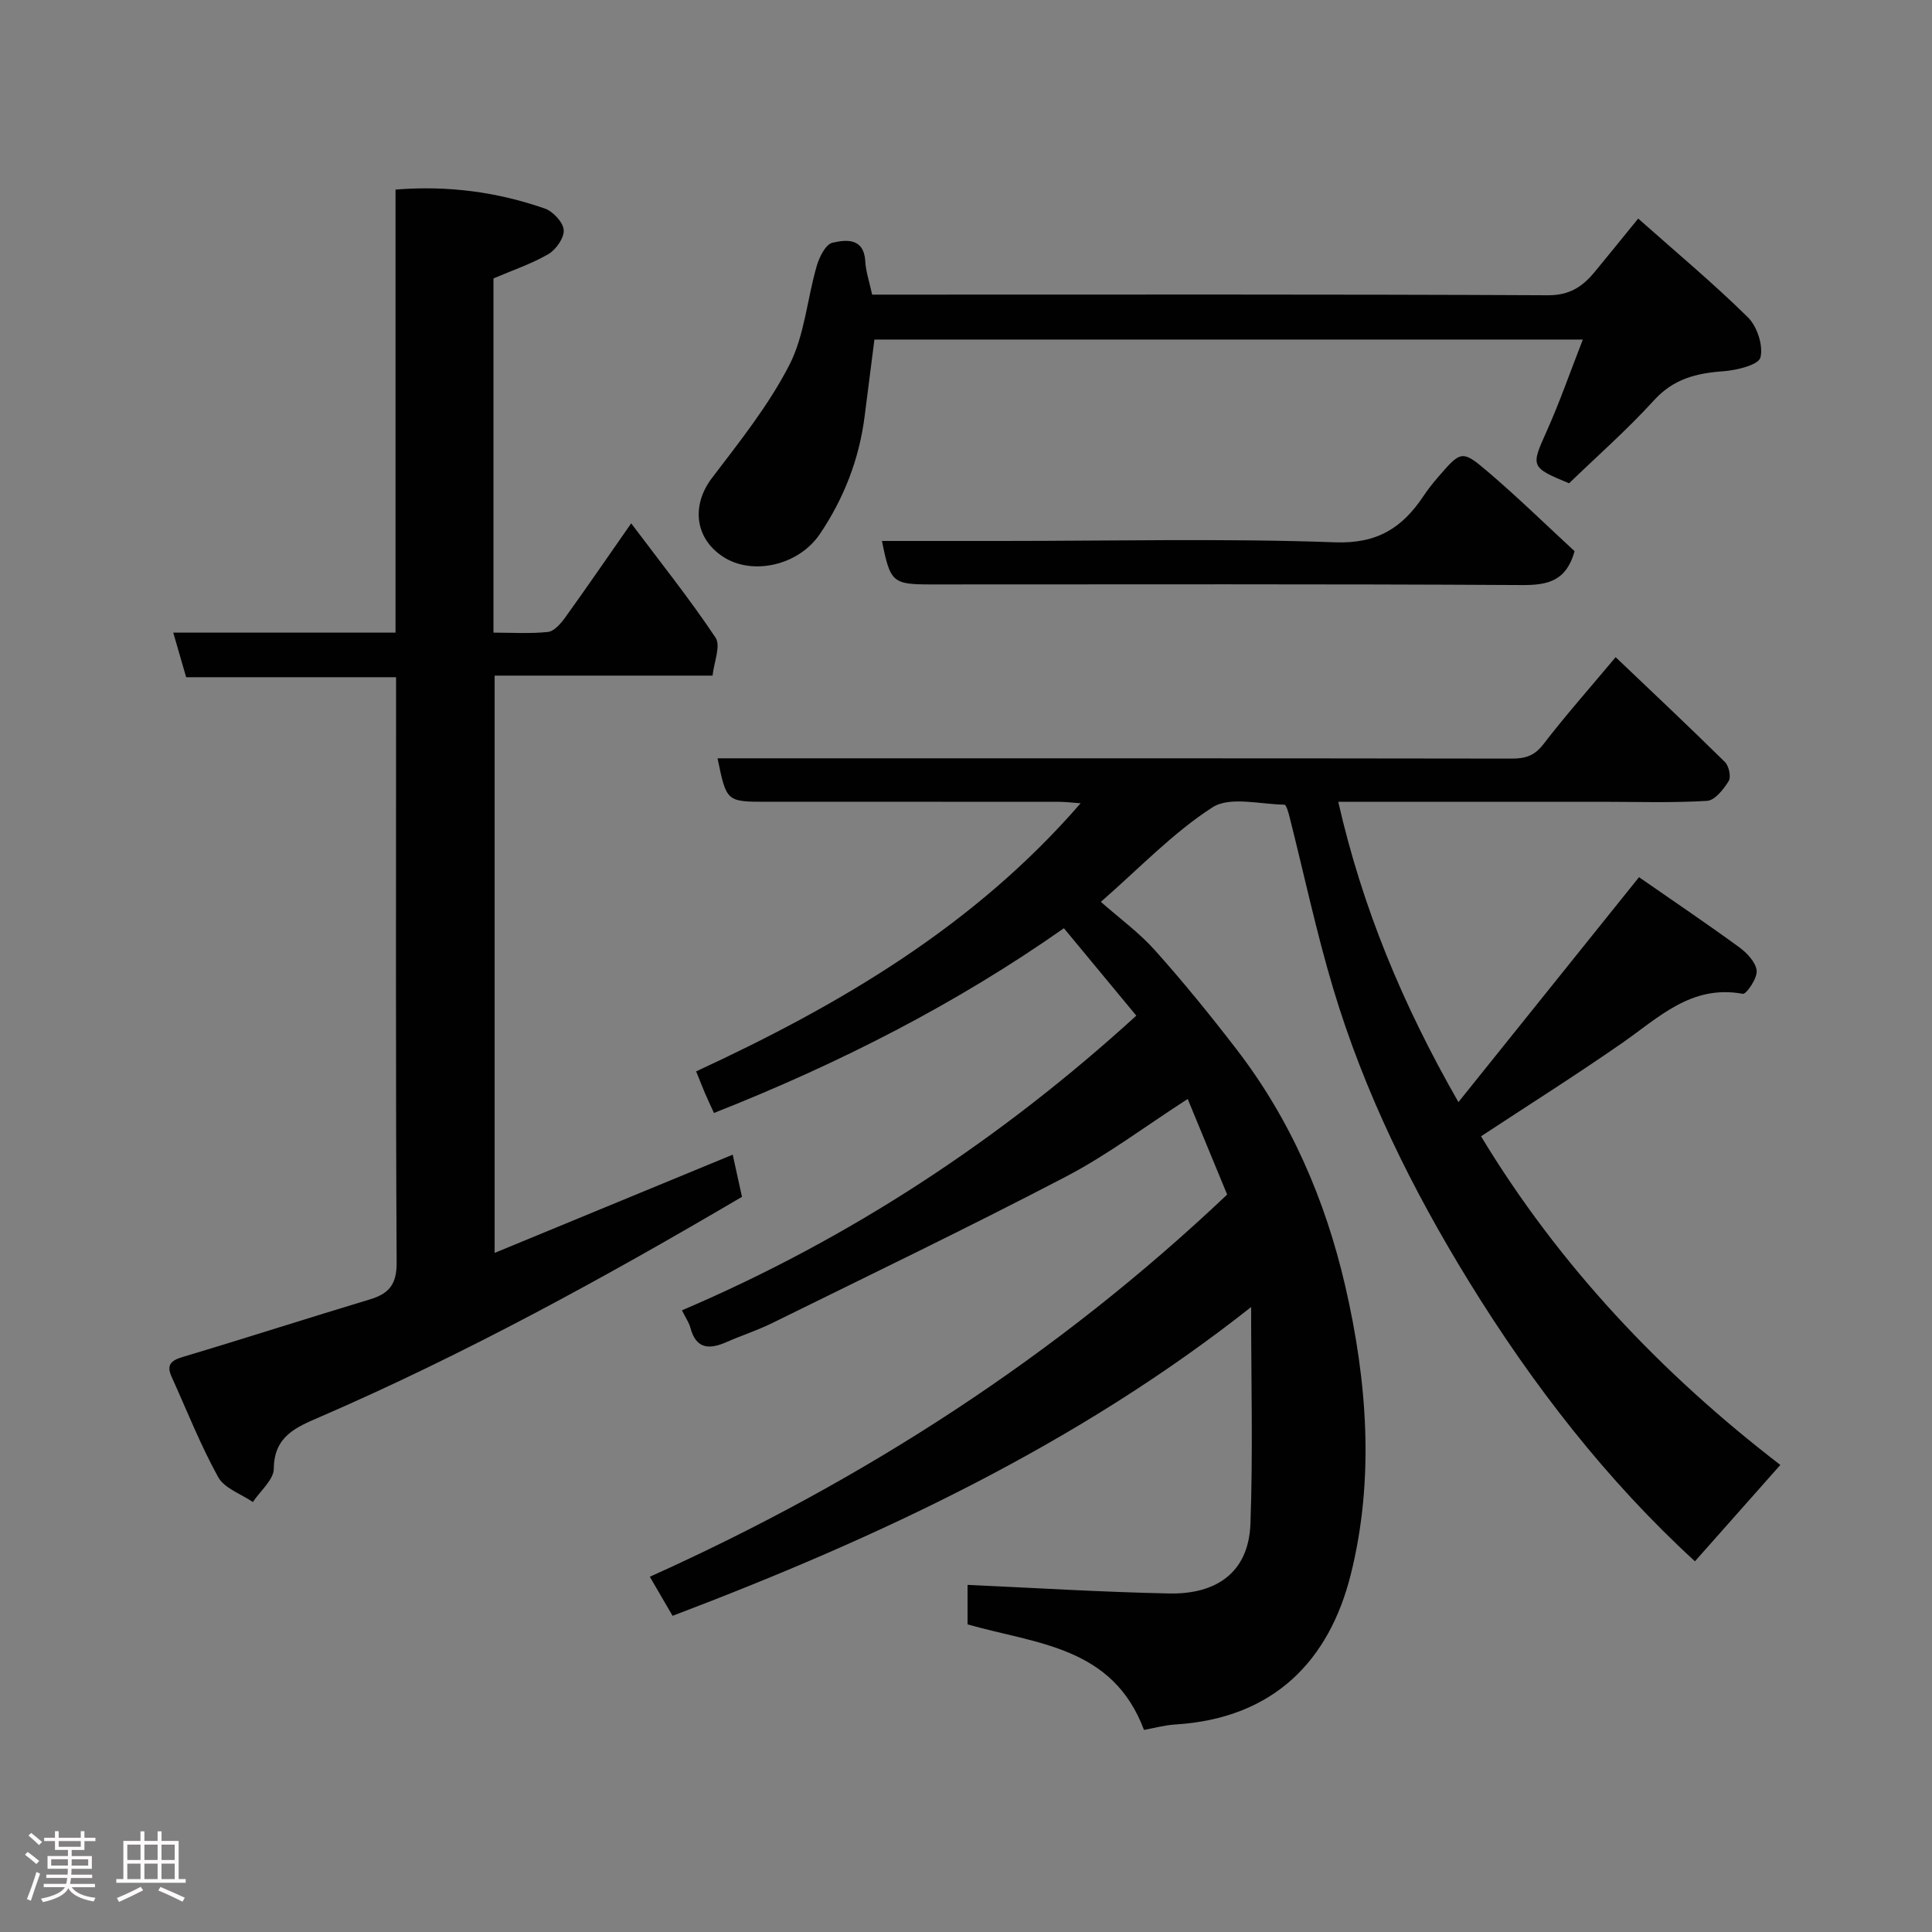 <svg enable-background="new 0 0 400 400" viewBox="0 0 400 400" xmlns="http://www.w3.org/2000/svg"><rect x="0" y="0" width="400" height="400" fill="#808080" stroke="none"/><path d="m5.17 384 .55-.58c.85.61 1.65 1.24 2.4 1.87l-.59.64c-.83-.73-1.62-1.38-2.36-1.93m1.22 9.53-.82-.34c.71-1.76 1.37-3.64 1.98-5.63.24.13.5.25.76.36-.6 1.67-1.24 3.54-1.92 5.61m-.5-13.5.57-.54c.56.44 1.31 1.06 2.26 1.87l-.64.64c-.68-.66-1.41-1.32-2.19-1.97m3.25.46h2.24v-1.36h.77v1.36h4.57v-1.36h.76v1.36h2.28v.69h-2.28v1.84h-2.64v1.26h4.18v2.64h-4.21c0 .45-.02.86-.05 1.21h4.32v.69h-4.38c-.04.34-.1.75-.19 1.22h5.15v.69h-4.82c.87 1.19 2.51 1.92 4.93 2.19-.17.31-.3.57-.37.76-2.77-.49-4.52-1.41-5.26-2.76-.56 1.26-2.3 2.23-5.24 2.9-.12-.24-.26-.48-.43-.72 2.73-.55 4.38-1.34 4.96-2.38h-4.38v-.69h4.65c.1-.38.17-.79.21-1.22h-4.32v-.69h4.4c.03-.34.05-.75.05-1.21h-4.2v-2.64h4.23v-1.26h-2.69v-1.84h-2.24zm1.46 4.46v1.29h3.45c.01-.4.02-.57.01-.53v-.32-.45h-3.46zm1.55-2.59h4.57v-1.19h-4.57zm6.11 2.59h-3.42v.77c-.02.19-.01.37-.02.53h3.44z" fill="#fcfafa"/><path d="m32.63 379.16h.82v1.98h3.54v7.89h1.46v.78h-14.37v-.78h1.46v-7.89h3.54v-1.98h.82v1.98h2.73zm-3.49 11.48.5.73c-1.61.82-3.28 1.63-5 2.41-.13-.27-.28-.55-.44-.82 1.75-.72 3.4-1.49 4.94-2.32m-2.78-5.55h2.73v-3.18h-2.73zm0 3.95h2.73v-3.2h-2.73zm3.54-3.95h2.73v-3.18h-2.73zm0 3.95h2.73v-3.2h-2.73zm7.89 4.68c-1.84-.92-3.51-1.7-5.02-2.32l.45-.73c1.89.8 3.57 1.55 5.04 2.23zm-1.62-11.81h-2.73v3.18h2.73zm-2.73 7.13h2.73v-3.2h-2.73z" fill="#fcfafa"/><g fill="#010102"><path d="m139.25 334.54c-1.41-2.42-2.88-4.94-4.71-8.09 44.29-19.93 84.36-45.79 119.53-79.13-2.7-6.54-5.35-12.96-8.17-19.79-8.75 5.64-16.59 11.57-25.18 16.06-20.09 10.49-40.52 20.32-60.85 30.34-3.06 1.51-6.34 2.56-9.47 3.94-3.55 1.56-6.29 1.46-7.46-2.97-.29-1.09-.99-2.07-1.75-3.61 34.8-14.86 65.95-35.36 94.07-61.01-4.96-5.98-9.75-11.77-14.99-18.1-22.27 15.65-46.51 28.01-72.45 38.25-.7-1.52-1.29-2.76-1.83-4.03-.57-1.32-1.08-2.67-1.86-4.58 29.59-13.7 57.51-30.01 79.6-55.51-1.68-.12-3.07-.3-4.45-.3-20.16-.02-40.33-.01-60.49-.01-8.38 0-8.38 0-10.23-9h7.45c52.32 0 104.65-.02 156.97.06 2.84 0 4.72-.58 6.56-2.97 4.48-5.84 9.38-11.36 14.96-18.03 7.63 7.27 15.22 14.4 22.63 21.71.83.82 1.31 3.08.77 3.95-1.05 1.7-2.86 3.99-4.47 4.09-7.31.44-14.65.19-21.98.19-17.98 0-35.97 0-54.38 0 4.96 21.75 13.18 41.75 24.88 62.18 12.65-15.76 24.81-30.91 37.39-46.57 6.86 4.77 13.88 9.5 20.71 14.48 1.62 1.18 3.47 3.13 3.65 4.88.16 1.56-2.15 4.92-2.87 4.79-10.66-1.97-17.41 4.93-25.03 10.22-9.63 6.69-19.56 12.95-29.17 19.28 16.17 26.75 37.35 49.12 61.97 68.04-5.93 6.69-11.78 13.29-17.68 19.95-18.24-16.71-33.62-36.51-46.86-58.04-11.74-19.1-21.63-39.11-28.06-60.63-3.49-11.67-6.02-23.62-9.01-35.44-.23-.92-.69-2.54-1.06-2.54-5.04-.07-11.29-1.77-14.9.55-8.21 5.29-15.12 12.6-23.11 19.57 3.77 3.33 7.89 6.33 11.21 10.04 5.9 6.59 11.49 13.48 16.89 20.5 11.23 14.58 18.38 31.22 22.49 48.97 4.57 19.74 6.09 40.04 1.15 59.76-4.43 17.7-15.81 29.79-36.36 31.05-2.23.14-4.43.76-6.45 1.12-6.49-17.33-22.28-17.78-36.53-21.85 0-2.62 0-5.7 0-8.18 13.95.63 27.85 1.5 41.77 1.78 9.6.19 16.42-4.22 16.8-14.41.54-14.69.14-29.41.14-44.89-35.99 28.45-76.99 47.69-119.78 63.93z"/><path d="m35.87 130.98h46.02c0-30.69 0-61.07 0-91.73 10.94-.88 21.08.51 30.9 3.92 1.7.59 3.78 2.82 3.92 4.44.13 1.61-1.58 4.06-3.16 4.99-3.49 2.03-7.4 3.34-11.38 5.04v73.34c3.79 0 7.56.25 11.27-.14 1.28-.14 2.64-1.7 3.53-2.93 4.48-6.22 8.81-12.54 13.71-19.56 6.12 8.15 12.14 15.68 17.47 23.67 1.12 1.68-.33 5.07-.62 7.86-15.46 0-30.08 0-45.12 0v119.52c16.51-6.81 32.71-13.49 49.29-20.34.65 2.93 1.29 5.87 1.92 8.73-28.5 16.77-57.25 32.52-87.41 45.59-4.72 2.05-9.48 3.89-9.52 10.68-.01 2.31-2.81 4.61-4.33 6.92-2.46-1.68-5.9-2.83-7.19-5.16-3.68-6.66-6.48-13.8-9.63-20.75-1.13-2.48-.17-3.39 2.33-4.14 12.93-3.86 25.78-8.01 38.7-11.9 3.95-1.19 5.57-3.09 5.55-7.6-.21-38.48-.12-76.97-.12-115.45 0-1.8 0-3.6 0-5.77-14.64 0-28.91 0-43.46 0-.87-3.01-1.66-5.75-2.67-9.23z"/><path d="m180.57 61h5.45c44.82 0 89.65-.09 134.47.13 4.46.02 7.15-1.78 9.64-4.79 2.82-3.4 5.58-6.85 9.04-11.09 7.68 6.82 15.47 13.32 22.69 20.42 1.93 1.89 3.24 5.88 2.62 8.35-.39 1.53-4.9 2.64-7.64 2.84-5.58.4-10.33 1.55-14.38 6-5.56 6.11-11.8 11.59-17.6 17.2-8.01-3.31-7.91-3.48-4.67-10.7 2.71-6.04 4.89-12.33 7.52-19.06-49.31 0-97.71 0-146.67 0-.67 5.24-1.35 10.54-2.02 15.83-1.12 8.9-4.29 17.05-9.28 24.44-4.4 6.52-13.98 8.65-20.02 4.71-5.92-3.86-6.58-10.71-2.32-16.31 5.72-7.52 11.72-15.03 16.01-23.37 3.18-6.18 3.7-13.71 5.69-20.55.53-1.84 1.85-4.48 3.26-4.8 2.81-.64 6.5-1.06 6.79 3.86.1 2.08.82 4.13 1.42 6.89z"/><path d="m326 114.12c-1.7 6.13-5.47 7.04-10.84 7.01-40.79-.24-81.59-.13-122.38-.13-7.99 0-8.46-.4-10.18-9h24.9c22.98 0 45.98-.55 68.92.28 8.75.32 13.91-3.02 18.27-9.54.9-1.35 1.91-2.65 2.98-3.88 4.8-5.56 5.01-5.77 10.33-1.23 6.28 5.35 12.2 11.14 18 16.49z"/></g></svg>